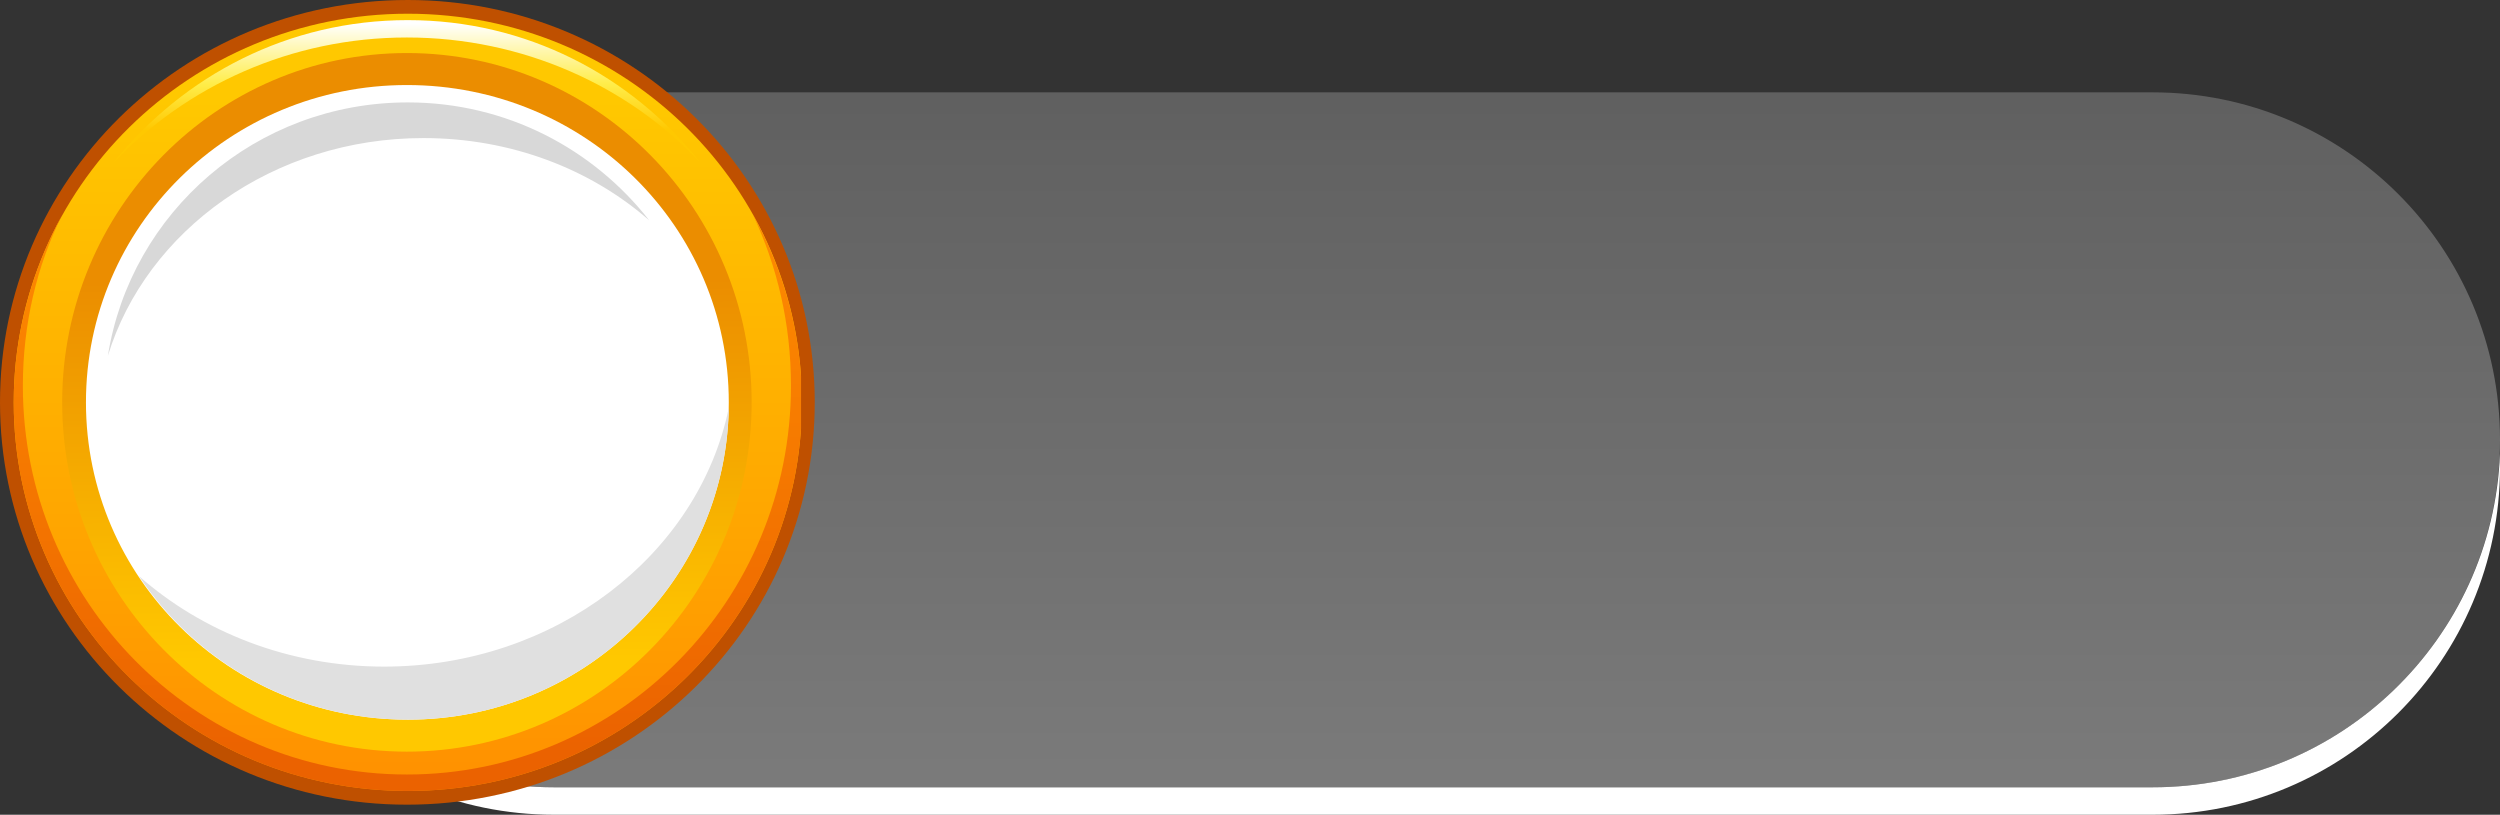 <?xml version="1.0" encoding="utf-8"?>
<!-- Generator: Adobe Illustrator 22.1.0, SVG Export Plug-In . SVG Version: 6.00 Build 0)  -->
<svg version="1.1" id="Layer_1" xmlns="http://www.w3.org/2000/svg" xmlns:xlink="http://www.w3.org/1999/xlink" x="0px" y="0px"
	 viewBox="0 0 273.4 89.1" style="enable-background:new 0 0 273.4 89.1;" xml:space="preserve">
<rect x="0" y="0" width="273.4" height="89.1" fill="#333333" stroke="none"/>
<style type="text/css">
	.st0{clip-path:url(#SVGID_2_);}
	.st1{opacity:0.5;clip-path:url(#SVGID_4_);}
	.st2{clip-path:url(#SVGID_6_);}
	.st3{clip-path:url(#SVGID_8_);fill:url(#SVGID_9_);}
	.st4{clip-path:url(#SVGID_4_);fill:#FFFFFF;}
	.st5{clip-path:url(#SVGID_4_);fill:#BF5000;}
	.st6{clip-path:url(#SVGID_11_);fill:url(#SVGID_12_);}
	.st7{clip-path:url(#SVGID_14_);fill:url(#SVGID_15_);}
	.st8{clip-path:url(#SVGID_17_);fill:url(#SVGID_18_);}
	.st9{clip-path:url(#SVGID_20_);fill:url(#SVGID_21_);}
	.st10{clip-path:url(#SVGID_23_);fill:#FFFFFF;}
	.st11{clip-path:url(#SVGID_23_);fill:#D8D8D8;}
	.st12{clip-path:url(#SVGID_23_);fill:#E0E0E0;}
</style>
<g>
	<defs>
		<rect id="SVGID_1_" width="273.4" height="98.2"/>
	</defs>
	<clipPath id="SVGID_2_">
		<use xlink:href="#SVGID_1_"  style="overflow:visible;"/>
	</clipPath>
	<g class="st0">
		<defs>
			<rect id="SVGID_3_" y="0" width="273.4" height="98.2"/>
		</defs>
		<clipPath id="SVGID_4_">
			<use xlink:href="#SVGID_3_"  style="overflow:visible;"/>
		</clipPath>
		<g class="st1">
			<g>
				<defs>
					<rect id="SVGID_5_" x="22.6" y="10.1" width="250.8" height="76"/>
				</defs>
				<clipPath id="SVGID_6_">
					<use xlink:href="#SVGID_5_"  style="overflow:visible;"/>
				</clipPath>
				<g class="st2">
					<defs>
						<path id="SVGID_7_" d="M60.6,86.1c-21,0-38-17-38-38c0-21,17-38,38-38h174.8c21,0,38,17,38,38c0,21-17,38-38,38H60.6z"/>
					</defs>
					<clipPath id="SVGID_8_">
						<use xlink:href="#SVGID_7_"  style="overflow:visible;"/>
					</clipPath>
					
						<linearGradient id="SVGID_9_" gradientUnits="userSpaceOnUse" x1="5.081096e-05" y1="99.304" x2="1" y2="99.304" gradientTransform="matrix(0 -92.67 -92.67 0 9350.53 84.871)">
						<stop  offset="0" style="stop-color:#C2C2C2"/>
						<stop  offset="1" style="stop-color:#808080"/>
					</linearGradient>
					<rect x="22.6" y="10.1" class="st3" width="250.8" height="76"/>
				</g>
			</g>
		</g>
		<path class="st4" d="M235.4,86.1H60.6c-20.4,0-37.2-16.2-38-36.5c0,0.5,0,1,0,1.5c0,21,17,38,38,38h174.8c21,0,38-17,38-38
			c0-0.5,0-1,0-1.5C272.6,69.9,255.9,86.1,235.4,86.1"/>
		<path class="st5" d="M89.1,44c0,24.3-19.9,44-44.6,44C19.9,88,0,68.3,0,44C0,19.7,19.9,0,44.6,0C69.2,0,89.1,19.7,89.1,44"/>
	</g>
	<g class="st0">
		<defs>
			<path id="SVGID_10_" d="M1.5,44c0,23.5,19.3,42.5,43.1,42.5c23.8,0,43.1-19,43.1-42.5c0-23.5-19.3-42.5-43.1-42.5
				C20.8,1.5,1.5,20.5,1.5,44"/>
		</defs>
		<clipPath id="SVGID_11_">
			<use xlink:href="#SVGID_10_"  style="overflow:visible;"/>
		</clipPath>
		
			<linearGradient id="SVGID_12_" gradientUnits="userSpaceOnUse" x1="4.159094e-04" y1="98.225" x2="1" y2="98.225" gradientTransform="matrix(0 78.811 78.811 0 -7696.678 10.719)">
			<stop  offset="0" style="stop-color:#FFC800"/>
			<stop  offset="1" style="stop-color:#FF8E00"/>
		</linearGradient>
		<rect x="1.5" y="1.5" class="st6" width="86.1" height="85.1"/>
	</g>
	<g class="st0">
		<defs>
			<path id="SVGID_13_" d="M6.8,44c0,21.1,16.9,38.2,37.7,38.2c20.8,0,37.7-17.1,37.7-38.2c0-21.1-16.9-38.2-37.7-38.2
				C23.7,5.8,6.8,22.9,6.8,44"/>
		</defs>
		<clipPath id="SVGID_14_">
			<use xlink:href="#SVGID_13_"  style="overflow:visible;"/>
		</clipPath>
		
			<linearGradient id="SVGID_15_" gradientUnits="userSpaceOnUse" x1="-2.213911e-04" y1="98.227" x2="1" y2="98.227" gradientTransform="matrix(-0.333 -41.333 -41.333 0.333 4104.781 39.344)">
			<stop  offset="0" style="stop-color:#FFC800"/>
			<stop  offset="1" style="stop-color:#EB8D00"/>
		</linearGradient>
		<polygon class="st7" points="6.8,82.9 6.2,5.8 82.3,5.2 82.9,82.3 		"/>
	</g>
	<g class="st0">
		<defs>
			<path id="SVGID_16_" d="M12.4,17.8c8-8.4,19.4-13.7,32.1-13.7c12.7,0,24.2,5.3,32.1,13.7C69,8.2,57.5,2.2,44.6,2.2
				C31.6,2.2,20.1,8.2,12.4,17.8"/>
		</defs>
		<clipPath id="SVGID_17_">
			<use xlink:href="#SVGID_16_"  style="overflow:visible;"/>
		</clipPath>
		
			<linearGradient id="SVGID_18_" gradientUnits="userSpaceOnUse" x1="-1.956888e-02" y1="98.204" x2="0.981" y2="98.204" gradientTransform="matrix(0 11.667 11.667 0 -1101.212 2.797)">
			<stop  offset="0" style="stop-color:#FFFFFF"/>
			<stop  offset="0.564" style="stop-color:#FFED4A"/>
			<stop  offset="1" style="stop-color:#FFC800"/>
		</linearGradient>
		<rect x="12.4" y="2.2" class="st8" width="64.2" height="15.6"/>
	</g>
	<g class="st0">
		<defs>
			<path id="SVGID_19_" d="M86.5,42.2c0,23.5-18.8,42.5-42,42.5c-23.2,0-42-19-42-42.5c0-6.7,1.5-13.1,4.3-18.7
				C3.5,29.5,1.5,36.5,1.5,44c0,23.5,19.3,42.5,43.1,42.5c23.8,0,43.1-19,43.1-42.5c0-7.5-2-14.5-5.4-20.6
				C85,29.1,86.5,35.4,86.5,42.2"/>
		</defs>
		<clipPath id="SVGID_20_">
			<use xlink:href="#SVGID_19_"  style="overflow:visible;"/>
		</clipPath>
		
			<linearGradient id="SVGID_21_" gradientUnits="userSpaceOnUse" x1="4.537704e-04" y1="98.225" x2="1" y2="98.225" gradientTransform="matrix(0 63.1 63.1 0 -6153.396 19.773)">
			<stop  offset="0" style="stop-color:#FF8E00"/>
			<stop  offset="1" style="stop-color:#EB6200"/>
		</linearGradient>
		<rect x="1.5" y="23.4" class="st9" width="86.1" height="63.1"/>
	</g>
	<g class="st0">
		<defs>
			<rect id="SVGID_22_" y="0" width="273.4" height="98.2"/>
		</defs>
		<clipPath id="SVGID_23_">
			<use xlink:href="#SVGID_22_"  style="overflow:visible;"/>
		</clipPath>
		<path class="st10" d="M79.7,44c0,19.2-15.7,34.7-35.1,34.7C25.1,78.7,9.4,63.2,9.4,44c0-19.2,15.7-34.7,35.1-34.7
			C64,9.3,79.7,24.8,79.7,44"/>
		<path class="st11" d="M46.3,15.1c9.6,0,18.3,3.4,24.7,9c-6.1-7.8-15.6-12.9-26.4-12.9c-16.6,0-30.3,12-32.8,27.7
			C16,25.2,29.9,15.1,46.3,15.1"/>
		<path class="st12" d="M42,72.9c-10.4,0-19.9-3.8-26.8-9.9c6.3,9.5,17.1,15.7,29.4,15.7c19.2,0,34.8-15.2,35.1-34.1
			C76.4,60.7,60.7,72.9,42,72.9"/>
	</g>
</g>
</svg>
